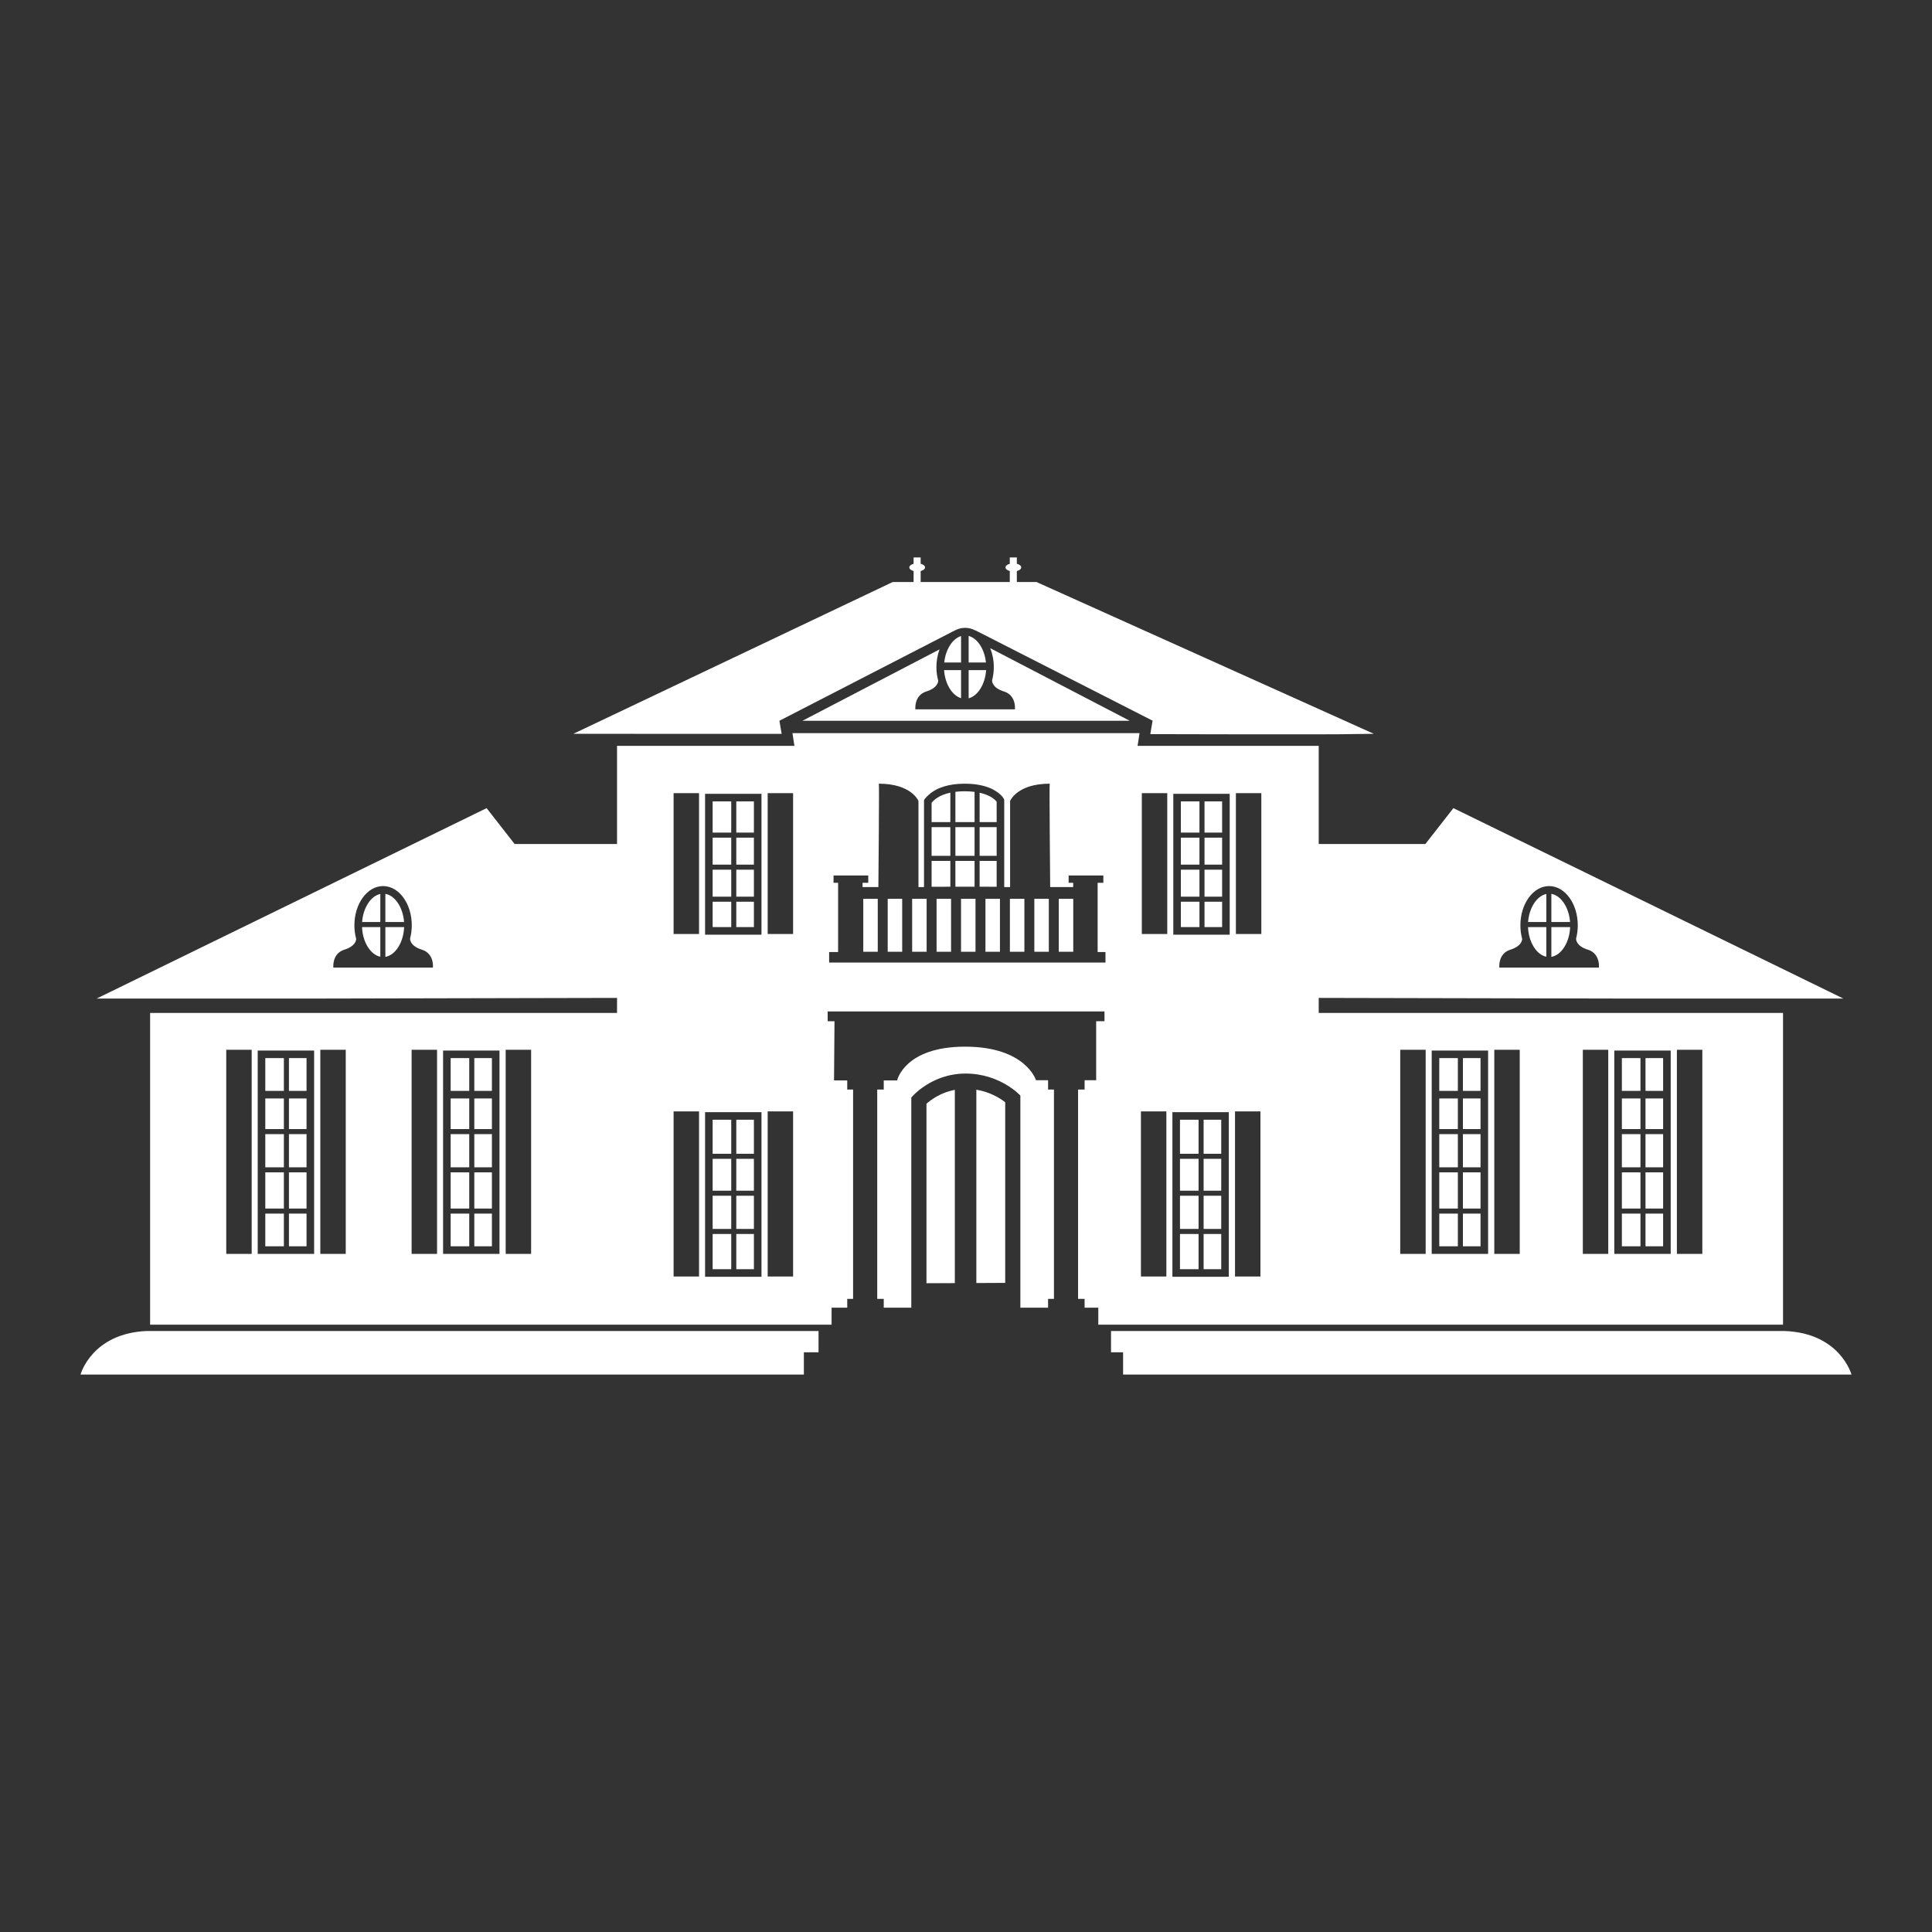 <svg version="1.1" id="Capa_1" xmlns="http://www.w3.org/2000/svg" xmlns:xlink="http://www.w3.org/1999/xlink" x="0px" y="0px" viewBox="0 0 1200 1200" enable-background="new 0 0 1200 1200" xml:space="preserve">
<rect x="0" y="0" width="1200" height="1200" fill="#333333" stroke="none"/>
<g>
	<path fill="#544468" d="M960.44,594.257v-18.432h-11.355C949.437,585.161,954.343,592.992,960.44,594.257z" style="fill: rgb(255, 255, 255);"/>
	<path fill="#544468" d="M975.237,575.825h-11.658v18.503C969.816,593.266,974.879,585.316,975.237,575.825z" style="fill: rgb(255, 255, 255);"/>
	<rect x="747.588" y="695.481" fill="#544468" width="10.936" height="21.146" style="fill: rgb(255, 255, 255);"/>
	<rect x="733.462" y="560.077" fill="#544468" width="11.545" height="15.746" style="fill: rgb(255, 255, 255);"/>
	<path fill="#544468" d="M960.44,555.264c-5.877,1.219-10.66,8.534-11.313,17.421h11.313V555.264z" style="fill: rgb(255, 255, 255);"/>
	<rect x="732.906" y="695.481" fill="#544468" width="11.544" height="21.146" style="fill: rgb(255, 255, 255);"/>
	<rect x="732.906" y="719.766" fill="#544468" width="11.544" height="19.797" style="fill: rgb(255, 255, 255);"/>
	<rect x="747.588" y="766.449" fill="#544468" width="10.936" height="21.872" style="fill: rgb(255, 255, 255);"/>
	<rect x="747.588" y="742.703" fill="#544468" width="10.936" height="20.607" style="fill: rgb(255, 255, 255);"/>
	<rect x="747.588" y="719.766" fill="#544468" width="10.936" height="19.797" style="fill: rgb(255, 255, 255);"/>
	<rect x="732.906" y="742.703" fill="#544468" width="11.544" height="20.607" style="fill: rgb(255, 255, 255);"/>
	<rect x="748.146" y="520.281" fill="#544468" width="10.936" height="16.759" style="fill: rgb(255, 255, 255);"/>
	<rect x="732.906" y="766.449" fill="#544468" width="11.544" height="21.872" style="fill: rgb(255, 255, 255);"/>
	<rect x="748.146" y="540.179" fill="#544468" width="10.936" height="16.759" style="fill: rgb(255, 255, 255);"/>
	<rect x="733.462" y="497.751" fill="#544468" width="11.545" height="19.39" style="fill: rgb(255, 255, 255);"/>
	<rect x="748.146" y="560.077" fill="#544468" width="10.936" height="15.746" style="fill: rgb(255, 255, 255);"/>
	<rect x="748.146" y="497.751" fill="#544468" width="10.936" height="19.39" style="fill: rgb(255, 255, 255);"/>
	<rect x="733.462" y="520.281" fill="#544468" width="11.545" height="16.759" style="fill: rgb(255, 255, 255);"/>
	<rect x="733.462" y="540.179" fill="#544468" width="11.545" height="16.759" style="fill: rgb(255, 255, 255);"/>
	<rect x="1007.374" y="753.791" fill="#544468" width="11.544" height="20.302" style="fill: rgb(255, 255, 255);"/>
	<path fill="#544468" d="M650.985,671.06l0.005-0.101h-7.498c0,0-6.38-20.86-44.049-20.86c-37.669,0-42.226,20.961-42.226,20.961&#10;&#9;&#9;h-8.304v5.67h-4.05v130.02h4.05v5.468h17.113V681.692c0,0,12.151-14.885,33.719-14.885c21.569,0,34.024,13.671,34.024,13.671&#10;&#9;&#9;v131.741h17.215v-5.468h3.646V676.73h-3.646V671.06z" style="fill: rgb(255, 255, 255);"/>
	<path fill="#544468" d="M606.43,796.906c6.654-0.03,12.98-0.057,17.923-0.08V684.644c-3.161-2.497-9.323-6.377-17.923-7.819&#10;&#9;&#9;V796.906z" style="fill: rgb(255, 255, 255);"/>
	<rect x="1007.374" y="728.172" fill="#544468" width="11.544" height="22.48" style="fill: rgb(255, 255, 255);"/>
	<rect x="1007.374" y="682.275" fill="#544468" width="11.544" height="19.012" style="fill: rgb(255, 255, 255);"/>
	<rect x="1007.374" y="657.205" fill="#544468" width="11.544" height="20.362" style="fill: rgb(255, 255, 255);"/>
	<rect x="1007.374" y="704.427" fill="#544468" width="11.544" height="20.607" style="fill: rgb(255, 255, 255);"/>
	<path fill="#544468" d="M575.445,797.044c4.818-0.021,11.035-0.049,17.619-0.079V676.907c-8.556,1.632-14.638,5.994-17.619,8.643&#10;&#9;&#9;V797.044z" style="fill: rgb(255, 255, 255);"/>
	<path fill="#544468" d="M596.936,433.673V416.21h-10.542C586.956,424.8,591.373,431.978,596.936,433.673z" style="fill: rgb(255, 255, 255);"/>
	<path fill="#544468" d="M498.422,447.677h97.376h4.152h101.729l-86.621-45.074c1.404,3.489,2.208,7.495,2.208,11.76&#10;&#9;&#9;c0,2.897-0.388,5.663-1.064,8.242c0.001,0.977,0.466,4.743,7.3,6.846c7.898,2.43,6.886,11.139,6.886,11.139h-31.248h-2.127h-28.454&#10;&#9;&#9;c0,0-1.013-8.709,6.886-11.139c6.424-1.976,7.221-5.426,7.294-6.645c-0.711-2.634-1.118-5.47-1.118-8.442&#10;&#9;&#9;c0-3.964,0.706-7.695,1.93-11.006L498.422,447.677z" style="fill: rgb(255, 255, 255);"/>
	<path fill="#544468" d="M484.107,447.677l108.197-55.719l-0.027,0.069c2.194-1.323,4.615-2.069,7.166-2.069&#10;&#9;&#9;c2.238,0,4.371,0.589,6.345,1.62l-0.117-0.152l110.324,56.25l-0.105,0.007l-1.417,8.297c0,0,76.036,0.221,115.564,0.091&#10;&#9;&#9;c14.657-0.165,23.265-0.294,23.265-0.294l-209.507-94.274h-12.218V354.7c1.608-0.416,2.723-1.272,2.723-2.272&#10;&#9;&#9;s-1.115-1.856-2.723-2.273v-3.929h-4.382v3.95c-1.567,0.423-2.649,1.267-2.649,2.251c0,0.984,1.082,1.828,2.649,2.251v6.825&#10;&#9;&#9;h-55.362V354.7c1.608-0.416,2.723-1.272,2.723-2.272s-1.115-1.856-2.723-2.273v-3.929h-4.382v3.95&#10;&#9;&#9;c-1.567,0.423-2.65,1.267-2.65,2.251c0,0.984,1.083,1.828,2.65,2.251v6.825h-12.968l-198.371,94.274&#10;&#9;&#9;c0,0.033,56.239,0.045,129.385,0.045L484.107,447.677z" style="fill: rgb(255, 255, 255);"/>
	<path fill="#544468" d="M601.645,394.98v16.521h10.75C611.549,403.213,607.126,396.443,601.645,394.98z" style="fill: rgb(255, 255, 255);"/>
	<path fill="#544468" d="M91.258,826.707C56.962,828.087,50,853.773,50,853.773h449.296v-13.844h9.113v-0.169v-13.054H91.258z" style="fill: rgb(255, 255, 255);"/>
	<path fill="#544468" d="M601.645,433.745c5.705-1.522,10.276-8.79,10.848-17.535h-10.848V433.745z" style="fill: rgb(255, 255, 255);"/>
	<path fill="#544468" d="M596.936,395.053c-5.341,1.627-9.614,8.314-10.445,16.448h10.445V395.053z" style="fill: rgb(255, 255, 255);"/>
	<path fill="#544468" d="M963.579,555.192v17.494h11.616C974.531,563.644,969.594,556.217,963.579,555.192z" style="fill: rgb(255, 255, 255);"/>
	<rect x="893.961" y="682.275" fill="#544468" width="11.544" height="19.012" style="fill: rgb(255, 255, 255);"/>
	<rect x="908.645" y="753.791" fill="#544468" width="10.936" height="20.302" style="fill: rgb(255, 255, 255);"/>
	<rect x="893.961" y="657.205" fill="#544468" width="11.544" height="20.362" style="fill: rgb(255, 255, 255);"/>
	<rect x="908.645" y="728.172" fill="#544468" width="10.936" height="22.48" style="fill: rgb(255, 255, 255);"/>
	<rect x="908.645" y="704.427" fill="#544468" width="10.936" height="20.607" style="fill: rgb(255, 255, 255);"/>
	<rect x="908.645" y="657.205" fill="#544468" width="10.936" height="20.362" style="fill: rgb(255, 255, 255);"/>
	<rect x="908.645" y="682.275" fill="#544468" width="10.936" height="19.012" style="fill: rgb(255, 255, 255);"/>
	<rect x="1022.057" y="682.275" fill="#544468" width="10.937" height="19.012" style="fill: rgb(255, 255, 255);"/>
	<rect x="1022.057" y="704.427" fill="#544468" width="10.937" height="20.607" style="fill: rgb(255, 255, 255);"/>
	<rect x="1022.057" y="753.791" fill="#544468" width="10.937" height="20.302" style="fill: rgb(255, 255, 255);"/>
	<rect x="1022.057" y="728.172" fill="#544468" width="10.937" height="22.48" style="fill: rgb(255, 255, 255);"/>
	<rect x="893.961" y="704.427" fill="#544468" width="11.544" height="20.607" style="fill: rgb(255, 255, 255);"/>
	<rect x="893.961" y="728.172" fill="#544468" width="11.544" height="22.48" style="fill: rgb(255, 255, 255);"/>
	<rect x="893.961" y="753.791" fill="#544468" width="11.544" height="20.302" style="fill: rgb(255, 255, 255);"/>
	<rect x="1022.057" y="657.205" fill="#544468" width="10.937" height="20.362" style="fill: rgb(255, 255, 255);"/>
	<rect x="164.78" y="704.427" fill="#544468" width="11.545" height="20.607" style="fill: rgb(255, 255, 255);"/>
	<rect x="536.193" y="558.266" fill="#544468" width="8.995" height="32.888" style="fill: rgb(255, 255, 255);"/>
	<rect x="442.64" y="540.179" fill="#544468" width="11.544" height="16.759" style="fill: rgb(255, 255, 255);"/>
	<rect x="442.64" y="560.077" fill="#544468" width="11.544" height="15.746" style="fill: rgb(255, 255, 255);"/>
	<rect x="551.372" y="558.266" fill="#544468" width="8.995" height="32.888" style="fill: rgb(255, 255, 255);"/>
	<rect x="608.456" y="513.751" fill="#544468" width="10.581" height="17.82" style="fill: rgb(255, 255, 255);"/>
	<path fill="#544468" d="M619.038,497.983c-0.931-1.229-3.78-4.119-10.581-5.599v18.227h10.581V497.983z" style="fill: rgb(255, 255, 255);"/>
	<path fill="#544468" d="M605.317,491.851c-1.832-0.233-3.87-0.378-6.178-0.378c-2.11,0-3.997,0.133-5.723,0.346v18.793h11.901&#10;&#9;&#9;V491.851z" style="fill: rgb(255, 255, 255);"/>
	<rect x="566.551" y="558.266" fill="#544468" width="8.995" height="32.888" style="fill: rgb(255, 255, 255);"/>
	<path fill="#544468" d="M236.219,594.257v-18.432h-11.354C225.217,585.16,230.123,592.991,236.219,594.257z" style="fill: rgb(255, 255, 255);"/>
	<rect x="457.323" y="497.751" fill="#544468" width="10.936" height="19.39" style="fill: rgb(255, 255, 255);"/>
	<rect x="457.323" y="540.179" fill="#544468" width="10.936" height="16.759" style="fill: rgb(255, 255, 255);"/>
	<rect x="442.64" y="497.751" fill="#544468" width="11.544" height="19.39" style="fill: rgb(255, 255, 255);"/>
	<rect x="442.64" y="520.281" fill="#544468" width="11.544" height="16.759" style="fill: rgb(255, 255, 255);"/>
	<rect x="457.323" y="560.077" fill="#544468" width="10.936" height="15.746" style="fill: rgb(255, 255, 255);"/>
	<rect x="596.908" y="558.266" fill="#544468" width="8.995" height="32.888" style="fill: rgb(255, 255, 255);"/>
	<rect x="627.266" y="558.266" fill="#544468" width="8.995" height="32.888" style="fill: rgb(255, 255, 255);"/>
	<rect x="642.445" y="558.266" fill="#544468" width="8.995" height="32.888" style="fill: rgb(255, 255, 255);"/>
	<rect x="612.087" y="558.266" fill="#544468" width="8.995" height="32.888" style="fill: rgb(255, 255, 255);"/>
	<path fill="#544468" d="M1150,853.773c0,0-7.041-25.892-41.722-27.066H690.072v13.054v0.169h7.493v13.844H1150z" style="fill: rgb(255, 255, 255);"/>
	<path fill="#544468" d="M619.038,550.787V534.71h-10.581v16.035c3.577,0.004,6.855,0.014,9.443,0.033&#10;&#9;&#9;C618.295,550.781,618.675,550.784,619.038,550.787z" style="fill: rgb(255, 255, 255);"/>
	<path fill="#544468" d="M682.174,812.218v10.553h425.297V629.137H819.078v-9.316h1.311v0.004&#10;&#9;&#9;c11.901,0.029,105.716,0.259,189.338,0.401h134.399h0.81L902.72,501.953l-17.395,22.278h-66.247v-60.96H706.576l1.215-7.898&#10;&#9;&#9;H492.208l1.214,7.898H383.251v60.96h-63.614l-17.395-22.278L60.025,620.227h133.646c88.961-0.152,189.58-0.405,189.58-0.405v0.405&#10;&#9;&#9;v8.911H93.239v193.634h423.272v-10.553h9.721v-5.468h3.646V676.73h-3.646v-5.67h-8.203l0.299-36.758h-4.248v-6.076h171.942v6.076&#10;&#9;&#9;h-5.165v36.656h-7.185c-0.031,0.035-0.005,5.772-0.005,5.772h-4.05v130.02h4.05v5.468H682.174z M1041.55,652.023h15.797v126.779&#10;&#9;&#9;h-15.797V652.023z M1002.665,652.496h35.037v126.305h-35.037V652.496z M983.122,652.023h15.797v126.779h-15.797V652.023z&#10;&#9;&#9; M928.137,652.023h15.797v126.779h-15.797V652.023z M889.253,652.496h35.037v126.305h-35.037V652.496z M869.71,652.023h15.797&#10;&#9;&#9;v126.779H869.71V652.023z M938.162,589.848c6.425-1.977,7.221-5.428,7.295-6.647c-0.711-2.634-1.118-5.469-1.118-8.442&#10;&#9;&#9;c0-13.478,7.979-24.403,17.822-24.403c9.843,0,17.823,10.926,17.823,24.403c0,2.898-0.389,5.665-1.065,8.243&#10;&#9;&#9;c0.002,0.978,0.467,4.743,7.3,6.845c7.898,2.43,6.886,11.139,6.886,11.139h-31.247h-2.127h-28.455&#10;&#9;&#9;C931.276,600.987,930.263,592.278,938.162,589.848z M767.638,492.638h15.797v87.489h-15.797V492.638z M767.081,690.299h15.797&#10;&#9;&#9;v102.578h-15.797V690.299z M728.754,493.043h35.037v87.49h-35.037V493.043z M728.197,690.772h35.036v102.257h-35.036V690.772z&#10;&#9;&#9; M709.21,492.638h15.797v87.489H709.21V492.638z M708.653,690.299h15.797v102.578h-15.797V690.299z M268.885,600.987h-31.247&#10;&#9;&#9;h-2.126h-28.455c0,0-1.013-8.709,6.886-11.139c6.424-1.976,7.221-5.426,7.295-6.645c-0.711-2.635-1.118-5.47-1.118-8.443&#10;&#9;&#9;c0-13.478,7.979-24.403,17.822-24.403c9.843,0,17.822,10.926,17.822,24.403c0,2.898-0.388,5.665-1.065,8.243&#10;&#9;&#9;c0.002,0.978,0.467,4.743,7.3,6.845C269.897,592.278,268.885,600.987,268.885,600.987z M156.325,778.802h-15.797V652.023h15.797&#10;&#9;&#9;V778.802z M195.107,778.802h-35.036V652.496h35.036V778.802z M214.752,778.802h-15.797V652.023h15.797V778.802z M271.459,778.802&#10;&#9;&#9;h-15.797V652.023h15.797V778.802z M310.242,778.802h-35.037V652.496h35.037V778.802z M329.886,778.802h-15.797V652.023h15.797&#10;&#9;&#9;V778.802z M434.185,792.877h-15.797V690.299h15.797V792.877z M434.185,580.127h-15.797v-87.489h15.797V580.127z M472.968,793.029&#10;&#9;&#9;h-35.036V690.772h35.036V793.029z M472.968,580.532h-35.036v-87.49h35.036V580.532z M492.612,792.877h-15.797V690.299h15.797&#10;&#9;&#9;V792.877z M492.612,580.127h-15.797v-87.489h15.797V580.127z M514.992,597.848v-6.531h5.569v-42.985h-2.835v-4.557h21.569v4.557&#10;&#9;&#9;h-3.545v2.633h9.833c0.078-8.571,0.574-63.92,0.293-64.2c20.353,0,24.607,10.733,24.607,10.733v53.466h3.443c0,0,0-53.586,0-53.643&#10;&#9;&#9;c0-1.096,2.159-2.92,2.84-3.557c2.768-2.584,6.243-4.275,9.848-5.35c3.318-0.989,7.438-1.649,12.526-1.649&#10;&#9;&#9;c7.632,0,13.001,1.398,16.73,3.144c0.861,0.404,1.606,0.827,2.301,1.255c2.081,1.284,4.575,3.215,5.576,5.537v54.264h3.645v-53.466&#10;&#9;&#9;c0,0,4.253-10.733,24.606-10.733c-0.279,0.28,0.216,55.629,0.294,64.2h14.289v-2.633h-2.835v-4.557h21.569v4.557h-3.545v42.985&#10;&#9;&#9;h4.861v6.531H514.992z" style="fill: rgb(255, 255, 255);"/>
	<rect x="657.624" y="558.266" fill="#544468" width="8.995" height="32.888" style="fill: rgb(255, 255, 255);"/>
	<path fill="#544468" d="M590.278,534.71h-11.644v16.082c2.968-0.011,7.091-0.023,11.644-0.033V534.71z" style="fill: rgb(255, 255, 255);"/>
	<rect x="578.634" y="513.751" fill="#544468" width="11.644" height="17.82" style="fill: rgb(255, 255, 255);"/>
	<rect x="593.417" y="513.751" fill="#544468" width="11.901" height="17.82" style="fill: rgb(255, 255, 255);"/>
	<path fill="#544468" d="M590.278,492.329c-7.333,1.563-10.538,4.857-11.644,6.331v11.952h11.644V492.329z" style="fill: rgb(255, 255, 255);"/>
	<rect x="581.729" y="558.266" fill="#544468" width="8.995" height="32.888" style="fill: rgb(255, 255, 255);"/>
	<path fill="#544468" d="M605.317,550.743V534.71h-11.901v16.043c3.524-0.006,7.198-0.011,10.725-0.011&#10;&#9;&#9;C604.542,550.742,604.922,550.743,605.317,550.743z" style="fill: rgb(255, 255, 255);"/>
	<rect x="442.64" y="766.449" fill="#544468" width="11.544" height="21.872" style="fill: rgb(255, 255, 255);"/>
	<rect x="457.323" y="520.281" fill="#544468" width="10.936" height="16.759" style="fill: rgb(255, 255, 255);"/>
	<rect x="164.78" y="657.205" fill="#544468" width="11.545" height="20.362" style="fill: rgb(255, 255, 255);"/>
	<rect x="179.464" y="728.172" fill="#544468" width="10.934" height="22.48" style="fill: rgb(255, 255, 255);"/>
	<rect x="179.464" y="753.791" fill="#544468" width="10.934" height="20.302" style="fill: rgb(255, 255, 255);"/>
	<rect x="164.78" y="682.275" fill="#544468" width="11.545" height="19.012" style="fill: rgb(255, 255, 255);"/>
	<rect x="164.78" y="728.172" fill="#544468" width="11.545" height="22.48" style="fill: rgb(255, 255, 255);"/>
	<rect x="294.596" y="682.275" fill="#544468" width="10.937" height="19.012" style="fill: rgb(255, 255, 255);"/>
	<rect x="164.78" y="753.791" fill="#544468" width="11.545" height="20.302" style="fill: rgb(255, 255, 255);"/>
	<rect x="294.596" y="657.205" fill="#544468" width="10.937" height="20.362" style="fill: rgb(255, 255, 255);"/>
	<rect x="179.464" y="704.427" fill="#544468" width="10.934" height="20.607" style="fill: rgb(255, 255, 255);"/>
	<path fill="#544468" d="M239.358,594.328c6.237-1.062,11.301-9.012,11.659-18.503h-11.659V594.328z" style="fill: rgb(255, 255, 255);"/>
	<path fill="#544468" d="M224.907,572.686h11.312v-17.421C230.343,556.484,225.559,563.798,224.907,572.686z" style="fill: rgb(255, 255, 255);"/>
	<path fill="#544468" d="M239.358,555.192v17.494h11.617C250.311,563.644,245.374,556.216,239.358,555.192z" style="fill: rgb(255, 255, 255);"/>
	<rect x="179.464" y="682.275" fill="#544468" width="10.934" height="19.012" style="fill: rgb(255, 255, 255);"/>
	<rect x="179.464" y="657.205" fill="#544468" width="10.934" height="20.362" style="fill: rgb(255, 255, 255);"/>
	<rect x="279.914" y="704.427" fill="#544468" width="11.543" height="20.607" style="fill: rgb(255, 255, 255);"/>
	<rect x="457.323" y="719.766" fill="#544468" width="10.936" height="19.797" style="fill: rgb(255, 255, 255);"/>
	<rect x="457.323" y="695.481" fill="#544468" width="10.936" height="21.146" style="fill: rgb(255, 255, 255);"/>
	<rect x="294.596" y="704.427" fill="#544468" width="10.937" height="20.607" style="fill: rgb(255, 255, 255);"/>
	<rect x="457.323" y="742.703" fill="#544468" width="10.936" height="20.607" style="fill: rgb(255, 255, 255);"/>
	<rect x="442.64" y="719.766" fill="#544468" width="11.544" height="19.797" style="fill: rgb(255, 255, 255);"/>
	<rect x="457.323" y="766.449" fill="#544468" width="10.936" height="21.872" style="fill: rgb(255, 255, 255);"/>
	<rect x="442.64" y="695.481" fill="#544468" width="11.544" height="21.146" style="fill: rgb(255, 255, 255);"/>
	<rect x="279.914" y="753.791" fill="#544468" width="11.543" height="20.302" style="fill: rgb(255, 255, 255);"/>
	<rect x="294.596" y="753.791" fill="#544468" width="10.937" height="20.302" style="fill: rgb(255, 255, 255);"/>
	<rect x="279.914" y="657.205" fill="#544468" width="11.543" height="20.362" style="fill: rgb(255, 255, 255);"/>
	<rect x="294.596" y="728.172" fill="#544468" width="10.937" height="22.48" style="fill: rgb(255, 255, 255);"/>
	<rect x="442.64" y="742.703" fill="#544468" width="11.544" height="20.607" style="fill: rgb(255, 255, 255);"/>
	<rect x="279.914" y="682.275" fill="#544468" width="11.543" height="19.012" style="fill: rgb(255, 255, 255);"/>
	<rect x="279.914" y="728.172" fill="#544468" width="11.543" height="22.48" style="fill: rgb(255, 255, 255);"/>
</g>
</svg>